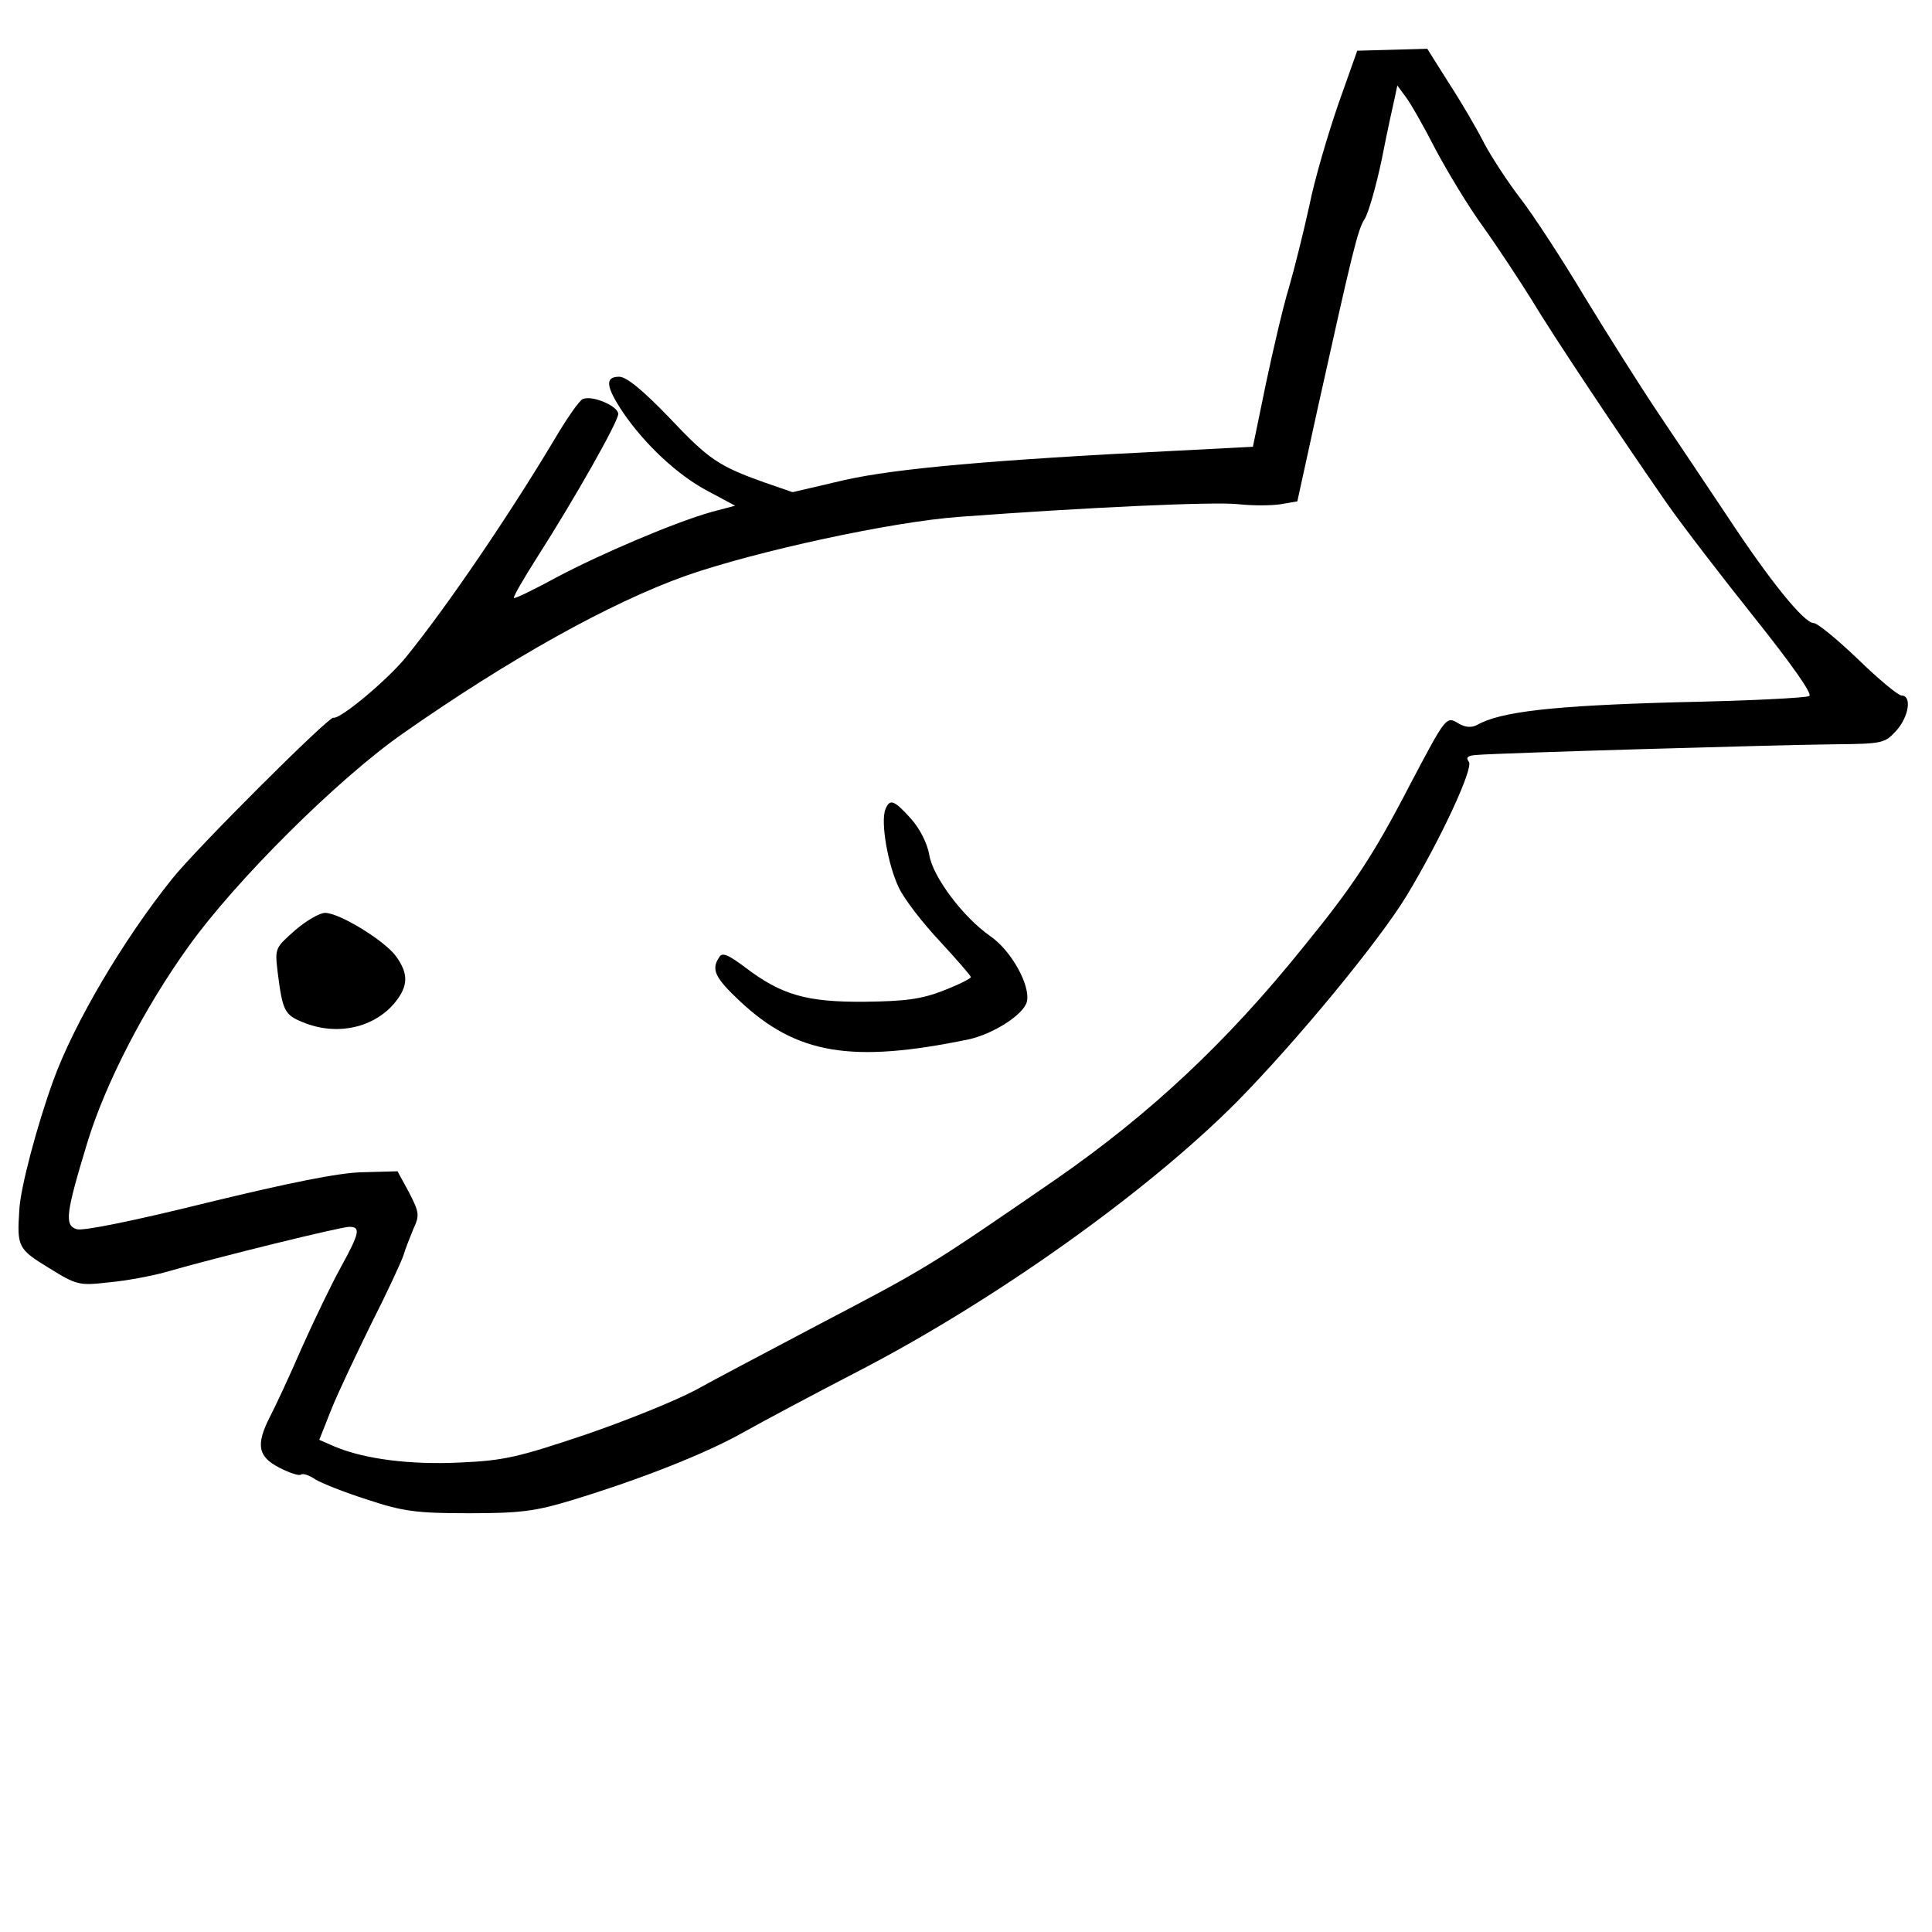 <?xml version="1.0" standalone="no"?>
<!DOCTYPE svg PUBLIC "-//W3C//DTD SVG 20010904//EN"
 "http://www.w3.org/TR/2001/REC-SVG-20010904/DTD/svg10.dtd">
<svg version="1.0" xmlns="http://www.w3.org/2000/svg"
 width="400px" height="400px" viewBox="0 0 400 400"
 preserveAspectRatio="xMidYMid meet">
<g transform="translate(0,400) scale(0.1,-0.1)"
fill="#000000" stroke="none">
<path d="M2771 3785 c-21 -61 -49 -155 -60 -210 -12 -55 -31 -131 -42 -169
-12 -39 -33 -129 -48 -200 l-27 -131 -155 -8 c-385 -19 -585 -37 -691 -61
l-107 -25 -58 20 c-95 34 -115 47 -198 135 -54 56 -88 84 -103 84 -30 0 -28
-20 8 -74 45 -66 113 -130 176 -163 l56 -30 -49 -13 c-75 -21 -230 -87 -322
-136 -46 -25 -85 -44 -87 -42 -2 2 20 40 48 84 78 122 168 281 168 297 0 16
-53 39 -73 31 -7 -2 -34 -41 -61 -87 -91 -152 -219 -341 -305 -447 -38 -47
-137 -130 -151 -126 -10 2 -285 -272 -334 -334 -101 -126 -203 -299 -246 -418
-33 -91 -68 -222 -70 -267 -5 -76 -3 -81 61 -120 58 -36 63 -37 124 -30 35 3
88 13 117 21 111 32 364 94 381 94 24 0 22 -12 -17 -83 -19 -34 -55 -109 -81
-167 -25 -58 -55 -122 -66 -143 -30 -59 -25 -83 20 -106 21 -11 41 -17 44 -14
4 3 17 -1 30 -10 13 -8 61 -27 108 -42 73 -24 100 -28 209 -28 107 0 138 4
214 27 144 44 276 96 356 141 41 23 146 79 233 124 283 146 600 371 788 560
124 126 293 331 351 426 70 116 140 266 129 278 -7 9 -2 13 17 14 45 4 629 21
740 22 98 1 104 2 127 27 27 29 34 74 12 74 -7 0 -48 34 -90 75 -43 41 -84 75
-92 75 -20 0 -91 88 -178 220 -42 63 -107 160 -144 215 -37 55 -105 163 -152
240 -46 77 -106 169 -133 204 -27 35 -60 86 -75 114 -14 28 -46 83 -72 123
l-46 73 -72 -2 -73 -2 -39 -110z m201 -94 c25 -47 69 -120 99 -161 30 -42 74
-109 99 -149 47 -78 179 -276 281 -423 33 -47 116 -155 184 -240 74 -93 118
-155 111 -159 -6 -4 -130 -10 -276 -13 -253 -7 -363 -19 -412 -47 -12 -6 -24
-5 -38 3 -26 16 -26 15 -101 -127 -75 -145 -118 -210 -220 -335 -159 -198
-319 -347 -512 -481 -266 -183 -264 -182 -497 -304 -96 -51 -209 -110 -250
-133 -41 -22 -145 -64 -230 -93 -137 -46 -167 -53 -257 -57 -104 -5 -198 7
-260 33 l-32 14 25 63 c14 35 52 115 83 178 32 63 61 126 66 140 4 14 14 39
21 56 13 28 12 34 -9 75 l-24 44 -73 -2 c-49 -1 -152 -22 -321 -63 -149 -37
-257 -59 -270 -55 -26 8 -23 32 22 180 37 121 117 277 209 405 97 136 310 348
445 442 220 154 428 270 585 326 146 51 427 112 567 122 255 19 529 32 578 26
28 -3 66 -3 86 0 l35 6 42 192 c73 329 83 370 97 392 8 12 24 68 36 125 11 57
24 115 27 128 l5 24 17 -23 c10 -13 38 -62 62 -109z"/>
<path d="M1833 2324 c-10 -26 5 -114 28 -162 12 -25 51 -75 86 -112 34 -37 63
-70 63 -73 0 -3 -26 -16 -57 -28 -46 -18 -80 -22 -163 -23 -120 -1 -172 14
-247 71 -36 27 -48 32 -54 21 -17 -25 -9 -42 42 -90 118 -111 232 -130 474
-80 51 11 114 51 121 78 8 33 -32 106 -76 136 -56 39 -119 123 -126 168 -4 23
-19 54 -38 75 -35 39 -44 42 -53 19z"/>
<path d="M611 2074 c-42 -37 -42 -37 -36 -88 10 -78 14 -87 51 -102 71 -30
150 -12 193 42 26 33 27 58 1 94 -23 32 -117 90 -147 90 -11 0 -39 -16 -62
-36z"/>
</g>
</svg>
